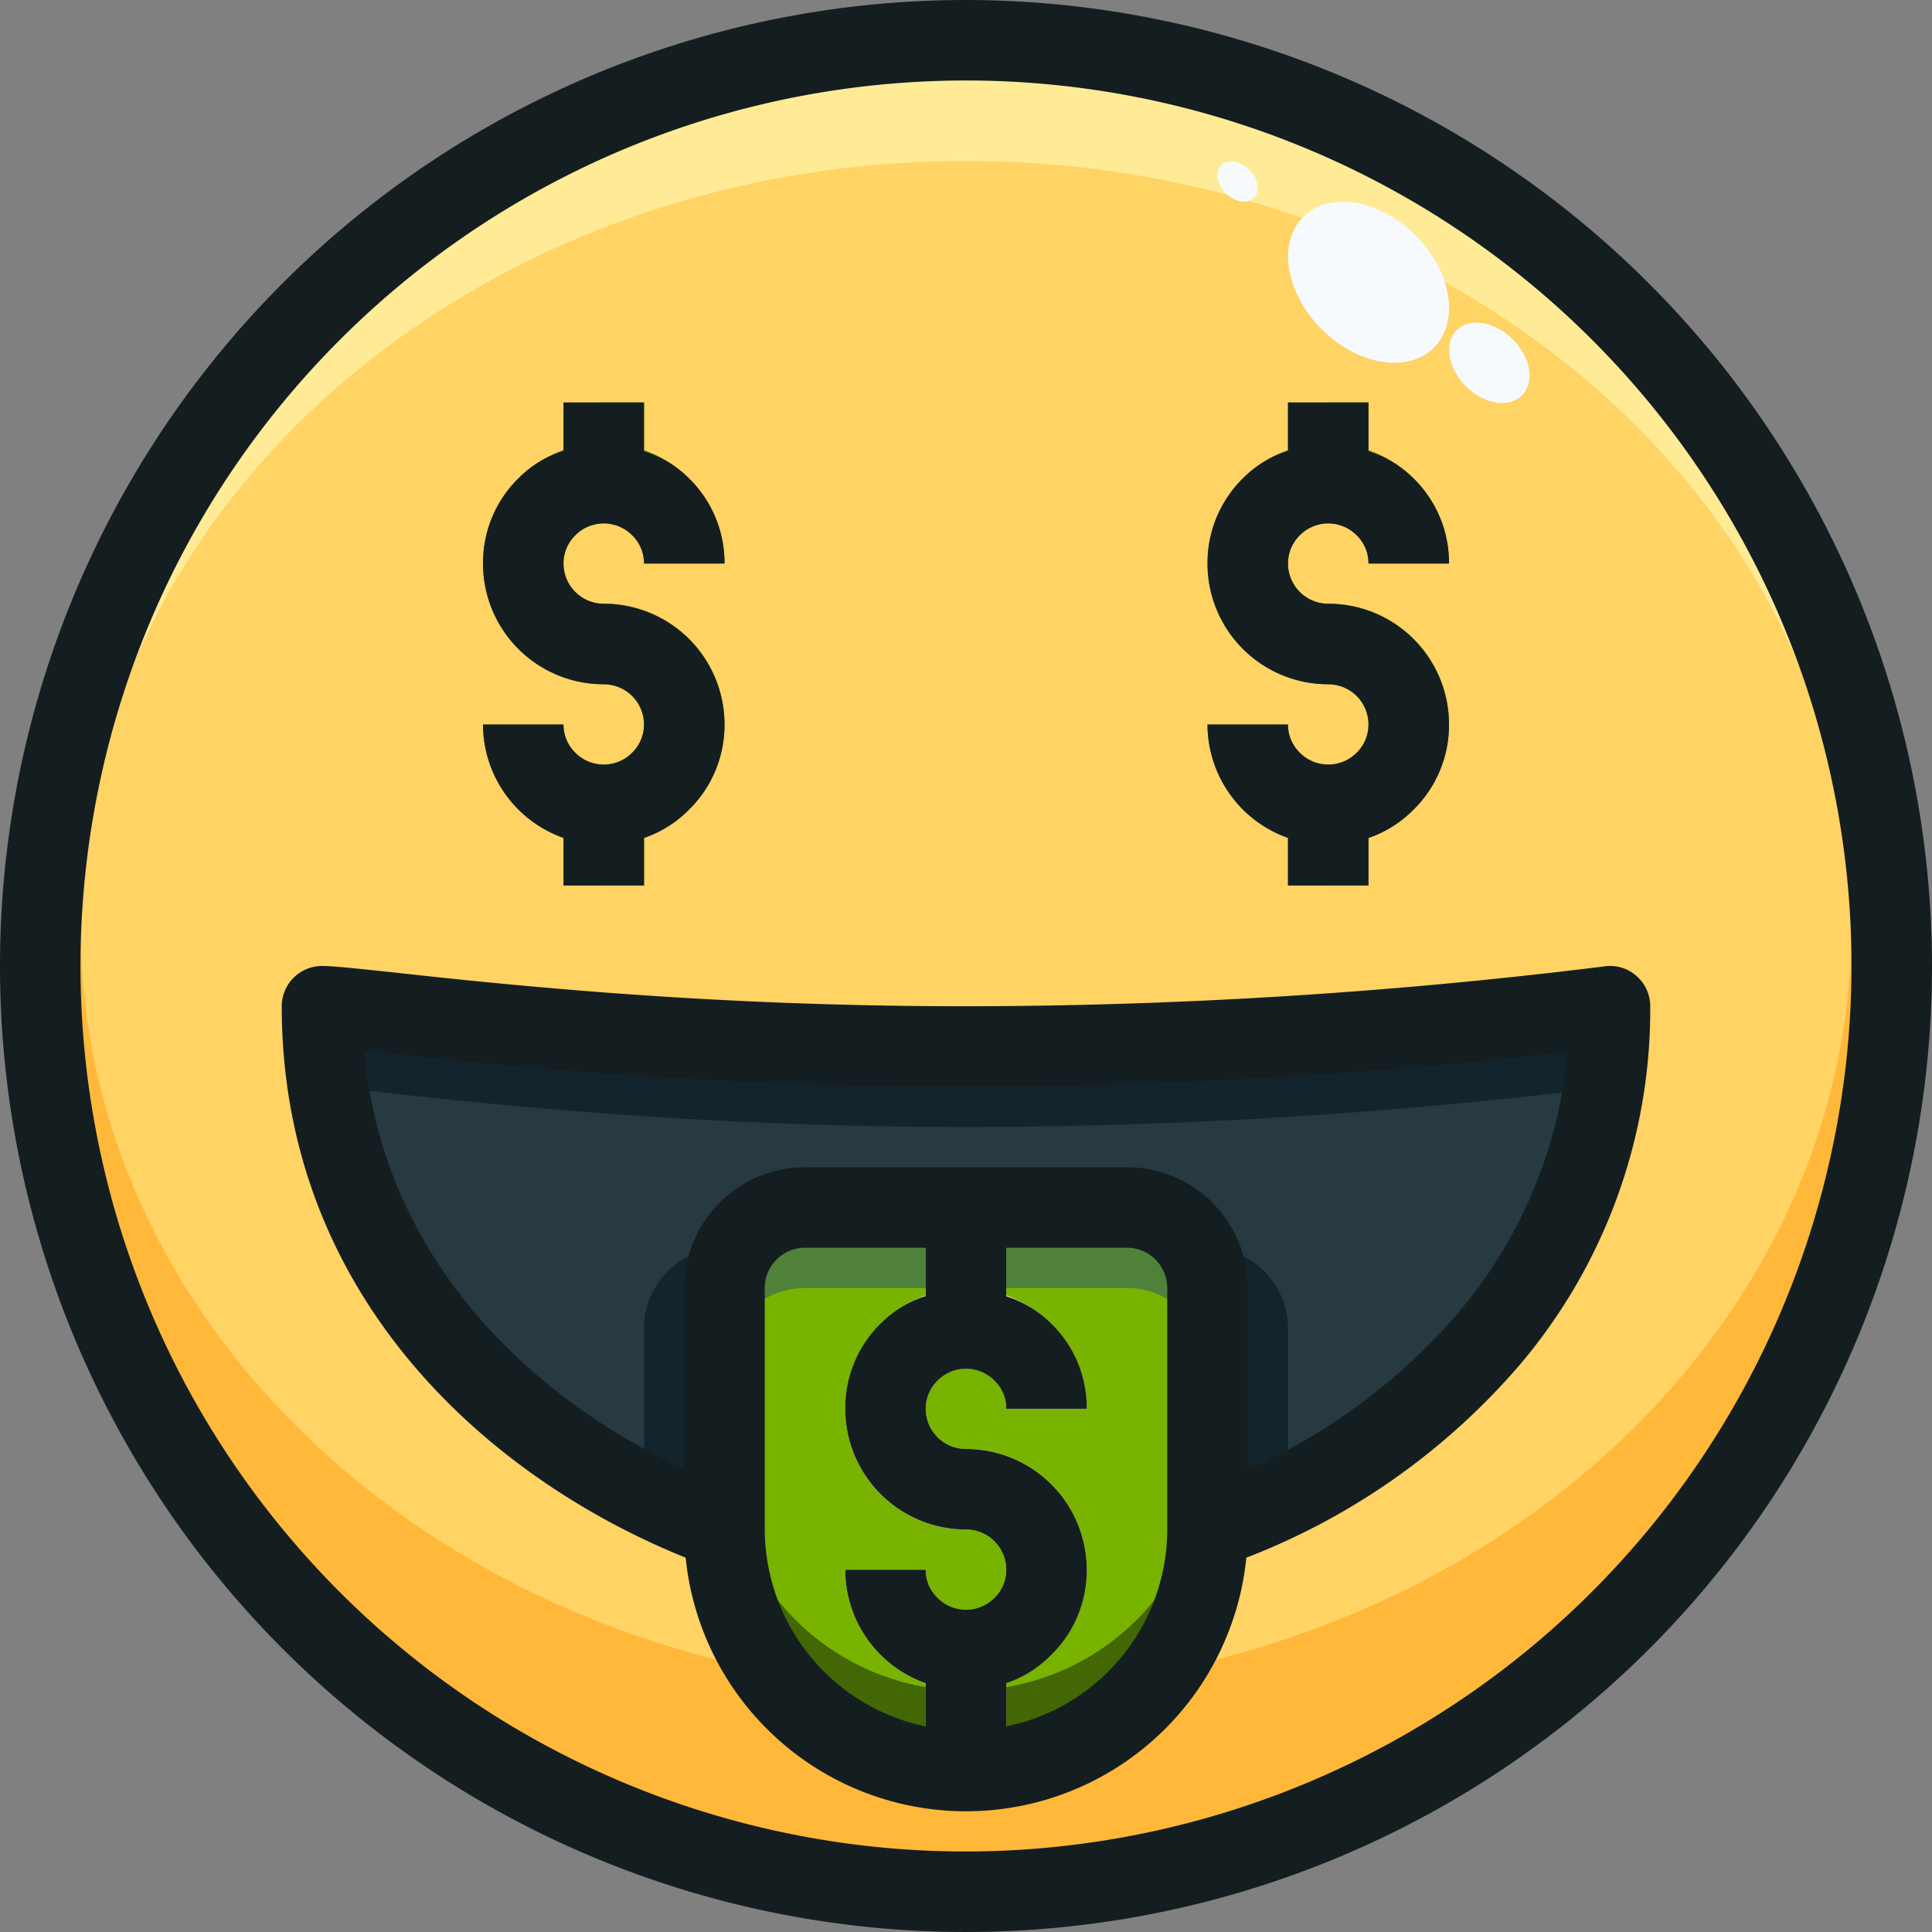 <svg height="512" viewBox="0 0 48 48" width="512" xmlns="http://www.w3.org/2000/svg"><rect x="0" y="0" width="48" height="48" fill="#808080" stroke="none"/><g id="_30-money" data-name="30-money"><circle cx="24" cy="24" fill="#ffd364" r="23"/><path d="m24 4c12.15 0 22 8.507 22 19h.975a23 23 0 0 0 -45.95 0h.975c0-10.493 9.85-19 22-19z" fill="#ffeb95"/><path d="m46 23c0 10.493-9.85 19-22 19s-22-8.507-22-19h-.975c-.014.332-.025.665-.025 1a23 23 0 0 0 46 0c0-.335-.011-.668-.025-1z" fill="#ffb839"/><ellipse cx="37" cy="9" fill="#f6fafd" rx=".825" ry="1.148" transform="matrix(.707 -.707 .707 .707 4.48 28.81)"/><ellipse cx="30.746" cy="4.5" fill="#f6fafd" rx=".413" ry=".574" transform="matrix(.707 -.707 .707 .707 5.829 23.067)"/><ellipse cx="34" cy="7" fill="#f6fafd" rx="1.65" ry="2.297" transform="matrix(.707 -.707 .707 .707 5.015 26.102)"/><path d="m28 30h-8a2.006 2.006 0 0 0 -2 2v6a6.007 6.007 0 0 0 5.95 6h.05a6 6 0 0 0 6-6v-6a2.006 2.006 0 0 0 -2-2z" fill="#78b300"/><path d="m40 25a12.6 12.6 0 0 1 -2.99 8.24 16.288 16.288 0 0 1 -7.01 4.76v-6a2.006 2.006 0 0 0 -2-2h-8a2.006 2.006 0 0 0 -2 2v6c-5.34-1.92-10-6.43-10-13 .47 0 2.26.25 5.04.5s6.54.5 10.96.5a129.033 129.033 0 0 0 16-1z" fill="#273941"/><path d="m33 15a1 1 0 1 1 1-1h2a3 3 0 0 0 -2-2.816v-1.184h-2v1.184a2.993 2.993 0 0 0 1 5.816 1 1 0 1 1 -1 1h-2a3 3 0 0 0 2 2.816v1.184h2v-1.184a2.993 2.993 0 0 0 -1-5.816z" fill="#4f813b"/><path d="m15 15a1 1 0 1 1 1-1h2a3 3 0 0 0 -2-2.816v-1.184h-2v1.184a2.993 2.993 0 0 0 1 5.816 1 1 0 1 1 -1 1h-2a3 3 0 0 0 2 2.816v1.184h2v-1.184a2.993 2.993 0 0 0 -1-5.816z" fill="#4f813b"/><g fill="#78b300"><path d="m33 15v2a1 1 0 0 1 0 2v3h1v-1.184a2.993 2.993 0 0 0 -1-5.816z"/><path d="m34 14h2a3 3 0 0 0 -2-2.816v-1.184h-1v3a1 1 0 0 1 1 1z"/><path d="m16 18a1 1 0 0 1 -1 1v3h1v-1.184a2.993 2.993 0 0 0 -1-5.816v2a1 1 0 0 1 1 1z"/><path d="m16 14h2a3 3 0 0 0 -2-2.816v-1.184h-1v3a1 1 0 0 1 1 1z"/><path d="m28 30h-8a2.006 2.006 0 0 0 -2 2v6a6.007 6.007 0 0 0 5.95 6h.05a6 6 0 0 0 6-6v-6a2.006 2.006 0 0 0 -2-2z"/></g><path d="m24 42h-.05a6.007 6.007 0 0 1 -5.95-6v2a6.007 6.007 0 0 0 5.95 6h.05a6 6 0 0 0 6-6v-2a6 6 0 0 1 -6 6z" fill="#426704"/><path d="m28 30h-8a2.006 2.006 0 0 0 -2 2v2a2.006 2.006 0 0 1 2-2h8a2.006 2.006 0 0 1 2 2v-2a2.006 2.006 0 0 0 -2-2z" fill="#4f813b"/><path d="m24 36a1 1 0 1 1 1-1h2a3 3 0 0 0 -2-2.816v-1.184h-2v1.184a2.993 2.993 0 0 0 1 5.816 1 1 0 1 1 -1 1h-2a3 3 0 0 0 2 2.816v1.184h2v-1.184a2.993 2.993 0 0 0 -1-5.816z" fill="#ededed"/><path d="m24 28a130.231 130.231 0 0 0 15.836-.978 13.148 13.148 0 0 0 .164-2.022 129.033 129.033 0 0 1 -16 1c-4.42 0-8.18-.25-10.96-.5s-4.57-.5-5.04-.5a13.23 13.23 0 0 0 .162 2.008c.634.037 2.335.263 4.878.492 2.78.25 6.54.5 10.96.5z" fill="#14242c"/><path d="m30 31h-.279a1.975 1.975 0 0 1 .279 1v6a17.855 17.855 0 0 0 2-.858v-4.142a2.006 2.006 0 0 0 -2-2z" fill="#14242c"/><path d="m18 32a1.975 1.975 0 0 1 .279-1h-.279a2.006 2.006 0 0 0 -2 2v4.14a18.056 18.056 0 0 0 2 .86z" fill="#14242c"/><path d="m24 0a24 24 0 1 0 24 24 24.028 24.028 0 0 0 -24-24zm0 46a22 22 0 1 1 22-22 22.025 22.025 0 0 1 -22 22z" fill="#141e21"/><path d="m40.656 24.246a.983.983 0 0 0 -.8-.236 129.279 129.279 0 0 1 -15.856.99c-3.6 0-7.159-.162-10.87-.5-1.406-.126-2.559-.253-3.412-.347-.993-.105-1.444-.153-1.718-.153a1 1 0 0 0 -1 1c0 7.151 5.071 11.7 10.035 13.7a7 7 0 0 0 13.93 0 17.025 17.025 0 0 0 6.81-4.811 13.646 13.646 0 0 0 3.225-8.889 1 1 0 0 0 -.344-.754zm-21.656 13.754v-6a1 1 0 0 1 1-1h3v1.2a2.717 2.717 0 0 0 -1.107.67 2.937 2.937 0 0 0 -.893 2.13 3 3 0 0 0 3 3 1 1 0 0 1 1 1 .977.977 0 0 1 -.307.713.993.993 0 0 1 -1.406-.02.959.959 0 0 1 -.287-.693h-2a2.994 2.994 0 0 0 2 2.818v1.076a5.019 5.019 0 0 1 -4-4.894zm10 0a5 5 0 0 1 -4 4.892v-1.073a2.844 2.844 0 0 0 1.107-.692 2.937 2.937 0 0 0 .893-2.127 3 3 0 0 0 -3-3 1 1 0 0 1 -1-1 .977.977 0 0 1 .307-.713.993.993 0 0 1 1.406.02.959.959 0 0 1 .287.693h2a2.92 2.92 0 0 0 -.873-2.107 2.784 2.784 0 0 0 -1.127-.687v-1.206h3a1 1 0 0 1 1 1zm7.242-5.4a14.8 14.8 0 0 1 -5.242 3.907v-4.507a3 3 0 0 0 -3-3h-8a3 3 0 0 0 -3 3v4.5c-3.816-1.763-7.493-5.23-7.952-10.4l.452.05c.863.094 2.028.222 3.45.35 3.773.339 7.387.5 11.05.5a135.373 135.373 0 0 0 14.947-.861 11.628 11.628 0 0 1 -2.705 6.461z" fill="#141e21"/><path d="m32.287 18.693a.959.959 0 0 1 -.287-.693h-2a2.994 2.994 0 0 0 2 2.818v1.182h2v-1.181a2.844 2.844 0 0 0 1.107-.692 2.937 2.937 0 0 0 .893-2.127 3 3 0 0 0 -3-3 1 1 0 0 1 -1-1 .977.977 0 0 1 .307-.713.993.993 0 0 1 1.406.02.959.959 0 0 1 .287.693h2a2.92 2.92 0 0 0 -.873-2.107 2.784 2.784 0 0 0 -1.127-.687v-1.206h-2v1.2a2.717 2.717 0 0 0 -1.107.67 2.937 2.937 0 0 0 -.893 2.13 3 3 0 0 0 3 3 1 1 0 0 1 1 1 .977.977 0 0 1 -.307.713.993.993 0 0 1 -1.406-.02z" fill="#141e21"/><path d="m14.287 18.693a.959.959 0 0 1 -.287-.693h-2a2.994 2.994 0 0 0 2 2.818v1.182h2v-1.181a2.844 2.844 0 0 0 1.107-.692 2.937 2.937 0 0 0 .893-2.127 3 3 0 0 0 -3-3 1 1 0 0 1 -1-1 .977.977 0 0 1 .307-.713.993.993 0 0 1 1.406.02.959.959 0 0 1 .287.693h2a2.92 2.92 0 0 0 -.873-2.107 2.784 2.784 0 0 0 -1.127-.687v-1.206h-2v1.2a2.717 2.717 0 0 0 -1.107.67 2.937 2.937 0 0 0 -.893 2.13 3 3 0 0 0 3 3 1 1 0 0 1 1 1 .977.977 0 0 1 -.307.713.993.993 0 0 1 -1.406-.02z" fill="#141e21"/></g></svg>